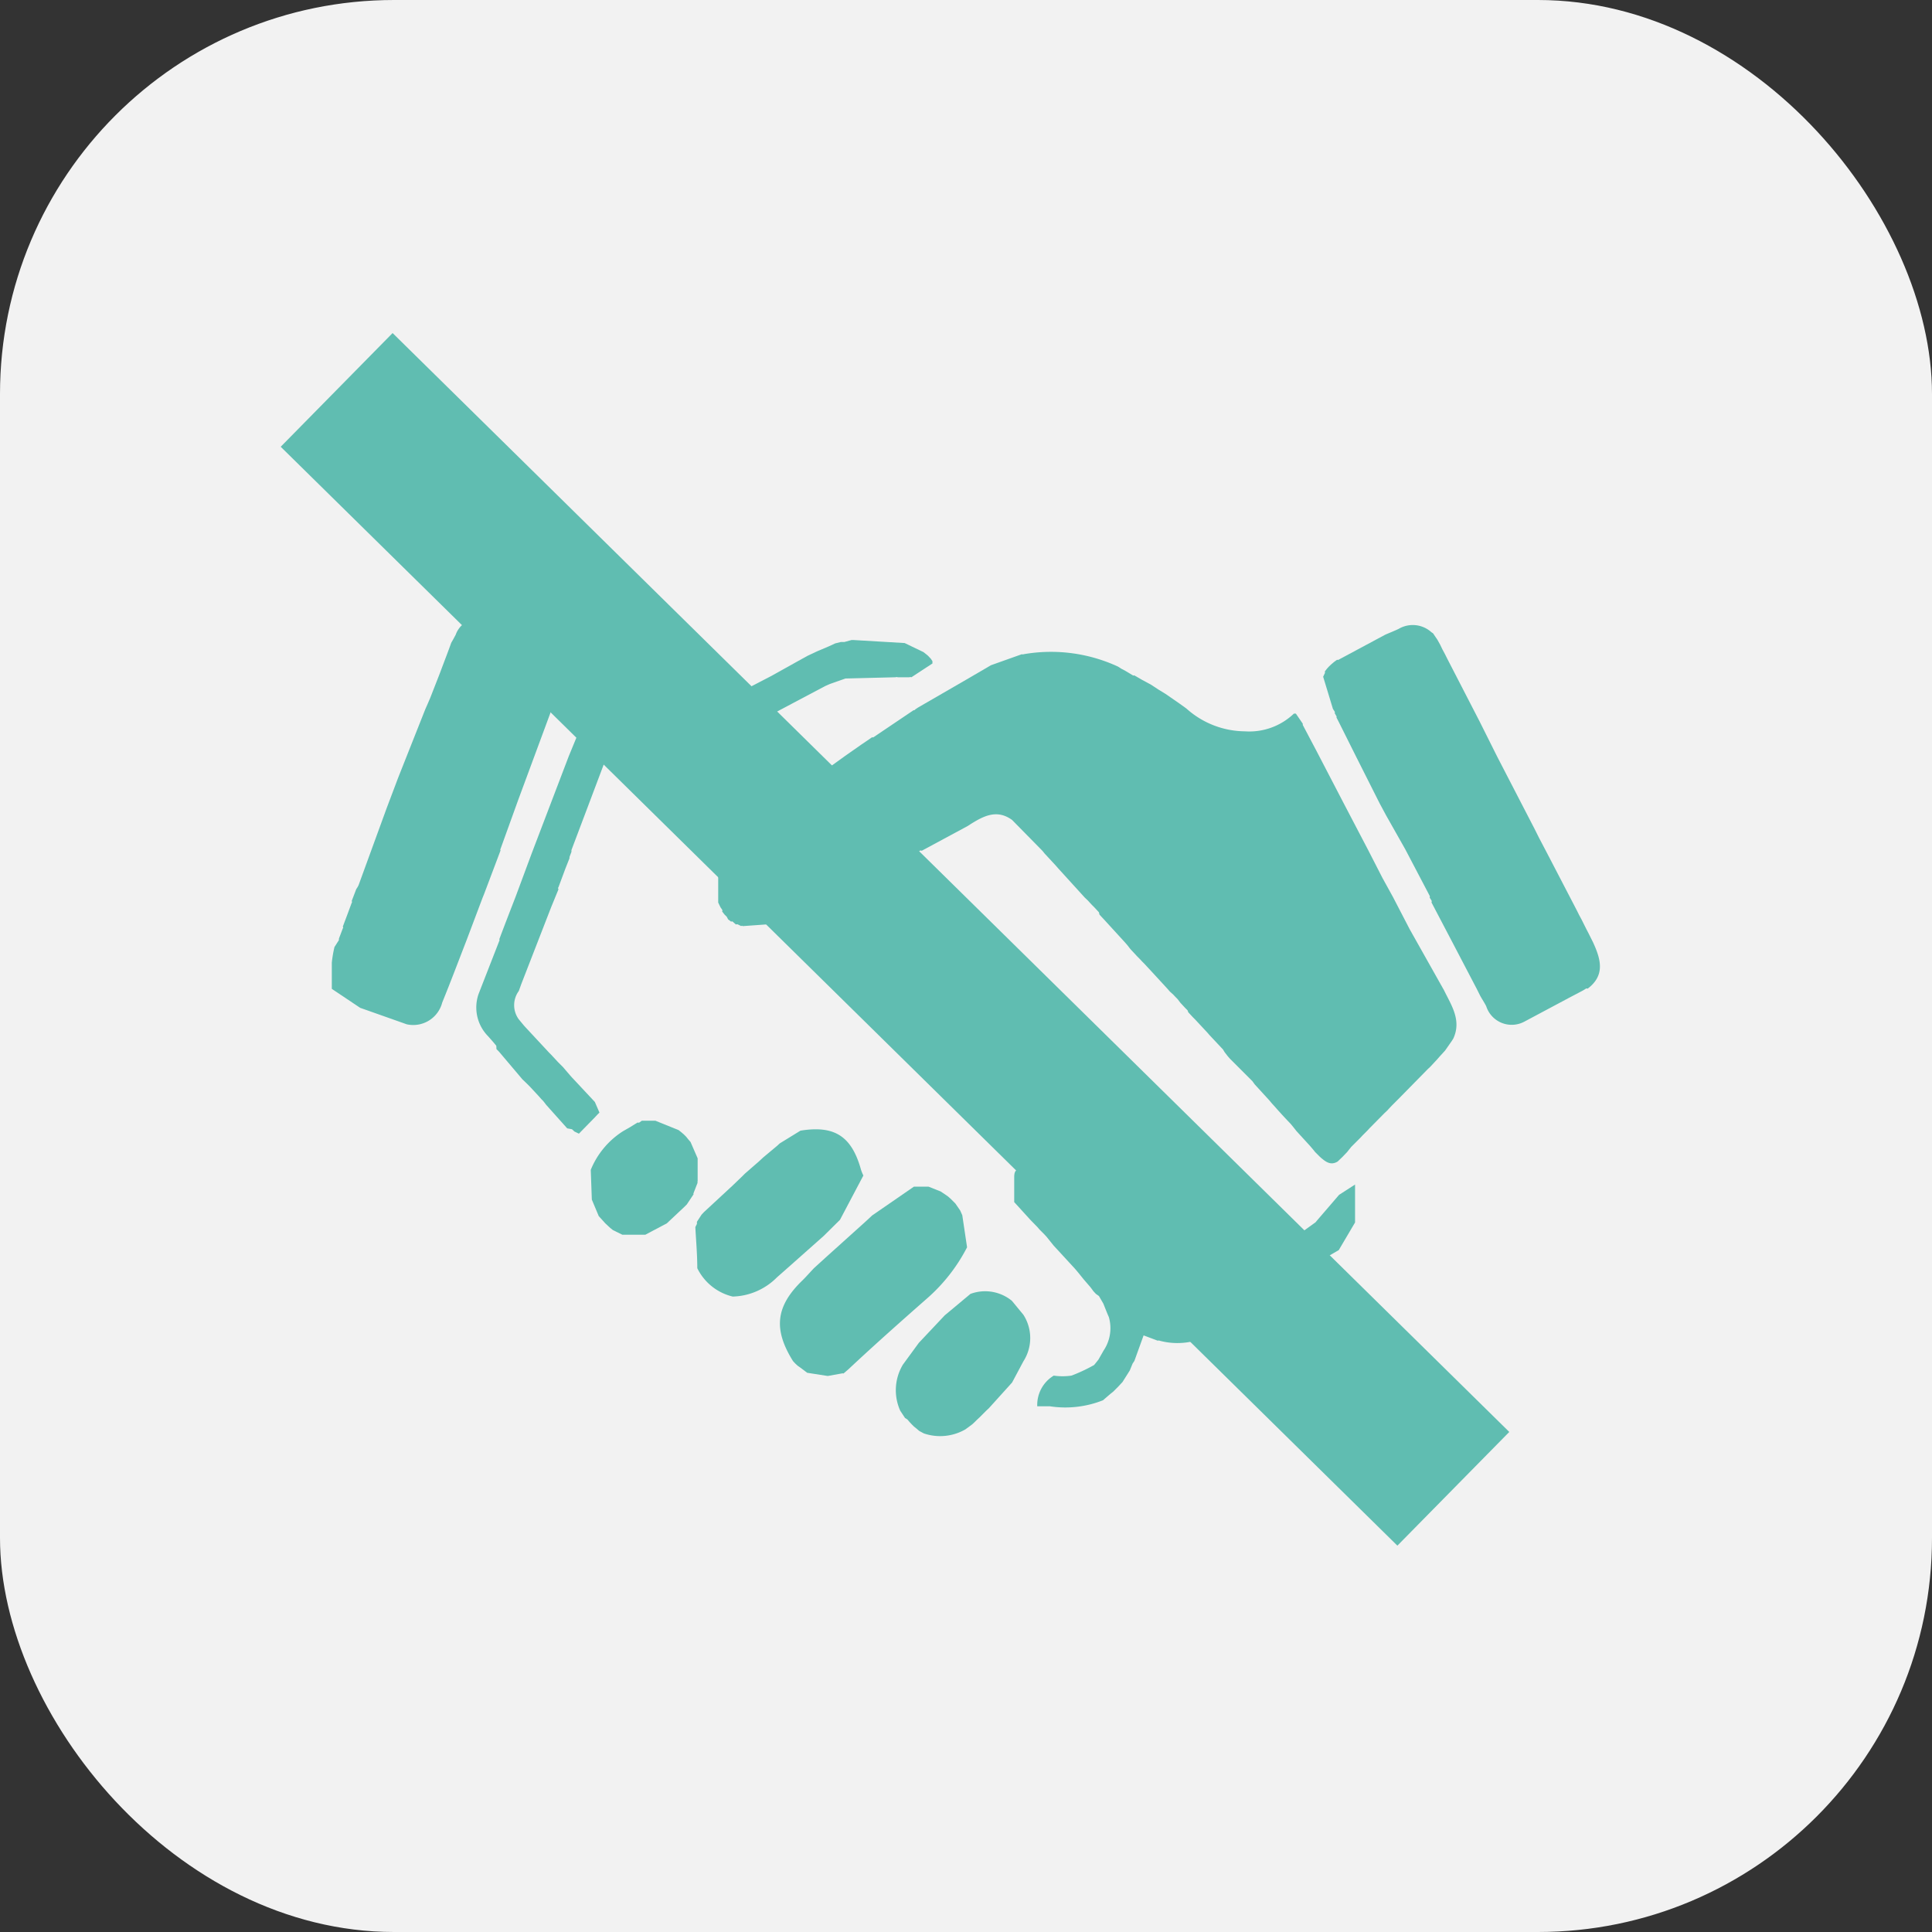 <svg id="Layer_1" data-name="Layer 1" xmlns="http://www.w3.org/2000/svg" viewBox="0 0 109 109"><rect x="0" y="0" width="109" height="109" fill="#333333" stroke="none"/><defs><style>.cls-1{fill:#f2f2f2;}.cls-2{fill:#60bdb1;}.cls-3{fill:#e21c24;}</style></defs><title>tracking</title><rect class="cls-1" width="109" height="109" rx="22.23"/><path class="cls-2" d="M24.27,39.38,24.81,38l.15-.4,0,0,0,0c.17-.45.34-.89.5-1.34h0c.09-.15.17-.3.25-.45A1.36,1.36,0,0,1,27.5,35l1.5.45a.06.06,0,0,0,.07,0l2,.75a.09.09,0,0,0,.08,0l.18.1h0l.38.29h0c0,.61,0,1.21,0,1.82,0,0,0,0,0,.07l-.62,1.64-1.85,5-1,2.77a.08.08,0,0,0,0,.09l-.94,2.49h0l-.07.17L26.34,53c-.46,1.19-.91,2.38-1.39,3.56a1.69,1.69,0,0,1-2,1.23l-2.63-.93-1.6-1.07c0-.49,0-1,0-1.48a6.74,6.74,0,0,1,.15-.88l.25-.39s0,0,0-.08l.22-.58a.07.07,0,0,0,0-.1l.26-.69h0l.24-.65a.07.07,0,0,0,0-.1l.26-.68a1.27,1.27,0,0,0,.13-.22l1.59-4.36.65-1.72L24,40h0l.12-.27h0Z"/><path class="cls-2" d="M45.56,37l.53-.25.66-.28.37-.17.32-.08.2,0,.4-.11h.13l2.87.17h0l1.06.51h0l.14.11h0l.11.09.17.18.09.14a.48.48,0,0,0,0,.12l-1.19.78a.17.17,0,0,0-.12,0h-.65a.2.2,0,0,0-.13,0l-2.82.07-.88.31-.25.11L43.3,40.43h0l-.53.27h0l-.57.25a.06.06,0,0,0-.08,0l-.68.24a.11.11,0,0,0-.11,0l-.3.1a.08.08,0,0,0-.1,0l-.46.11h-2l0,0,0,0-.19-.08-.27,0-.4-.12s0,0-.08,0L36.88,41h0l-.51-.28h0l-.15-.12-1.08-.77-.84,2.36a.11.11,0,0,0,0,.11.11.11,0,0,0,0,.12l-.11.28a.07.07,0,0,0,0,.09l-.26.69h0q-.84,2.23-1.69,4.48s0,.06,0,.1l-.11.29s0,0,0,.07l-.23.58-.29.78-.1.27a.09.09,0,0,0,0,.12l-.41,1-1.69,4.35-.14.39h0a1.35,1.35,0,0,0,0,1.6h0l.29.35,0,0,.1.11.14.15.12.13h0l.13.14h0l.93,1h0l.12.12h0l.12.13h0l.13.14h0l.13.14h0l.14.14h0l.14.14h0l.42.49,0,0,.09.1.15.16,1.14,1.22.26.6-.13.13-.13.14-.9.92-.25-.12-.14-.13h0L32,63.66h0l-1.18-1.32h0l-.17-.22,0,0-.1-.1-.14-.16-.12-.13-.13-.14-.13-.14h0l-.14-.15h0l-.14-.14h0l-.28-.27-1.32-1.56h0l-.14-.14h0L28,59l-.2-.24-.08-.09-.14-.16-.12-.13h0A2.31,2.31,0,0,1,27,56.08l1.17-3a.09.09,0,0,0,0-.09c.3-.8.61-1.6.92-2.4L30,48.14l2.09-5.48L33,40.45l.11-.28,0-.12.32-.81a.11.11,0,0,0,0-.12.07.07,0,0,0,0-.1,7.94,7.94,0,0,1,.94-1.13,1.61,1.61,0,0,1,1.67,0,12.55,12.55,0,0,0,1.39,1.25,3,3,0,0,0,2.7.42l.65-.15.29-.1a.19.19,0,0,0,.1,0l.17-.08h0l.62-.29h0l.53-.27h0l.52-.27h0l.52-.27h0L45,37.31Z"/><path class="cls-2" d="M55.91,37.53l1.74-.62a.12.12,0,0,0,.1,0,9,9,0,0,1,5.33.7h0l.17.11h0l.26.14h0l.4.24a.07.07,0,0,0,.08,0l.19.11h0l.26.15.5.27h0l.41.27h0l.41.25h0l.78.54h0l.39.28h0a5,5,0,0,0,3.3,1.29,3.64,3.64,0,0,0,2.77-1h.11l.39.57s0,.06,0,.07l.77,1.46h0l1.56,3,1.37,2.62.8,1.56.59,1.07.41.79.27.52.27.52,1.93,3.43c.42.86,1,1.7.52,2.73l-.09.14-.37.53-.31.34-.14.16h0l-.13.14h0l-.13.14h0l-.13.14h0l-.13.12L78.9,62h0l-.13.13-.14.14-.12.12-.14.15-.11.12-.15.14-.84.85-.13.14-.13.13-.13.13-.13.14-.13.13-.13.13-.26.26L76,65l-.26.27-.27.26c-.41.25-.7,0-1-.26L74.2,65l-.12-.15-.18-.21-.75-.82L73,63.63l-.18-.22c-.26-.27-.51-.54-.76-.82l-.24-.27c-.07-.07-.13-.15-.19-.22L71.54,62l-.75-.82L70.66,61l-1-1h0l-.27-.27h0l-.13-.15h0l-.17-.22L69,59.21l-.76-.81h0l-.13-.15-.56-.6-.14-.15-.12-.12h0l-.12-.13h0l-.13-.14h0L67,57h0l-.14-.14h0l-.26-.28-.16-.21,0,0-.1-.1-.15-.16L66,55.94l-.13-.15-.92-1-.27-.29-.12-.13h0l-.13-.13h0l-.13-.14h0l-.14-.14h0l-.39-.42v0l-.17-.22-.14-.16-1.17-1.28-.15-.16-.11-.12h0L62,51.47h0l-.12-.13h0l-.13-.14h0l-.14-.14h0l-.14-.15-.1-.11-.16-.15,0,0L59.71,49l-.14-.16-.11-.12-.14-.15-.12-.13h0l-.13-.14h0l-.13-.14h0L58.81,48h0L57.1,46.26c-.87-.63-1.63-.21-2.38.26l-.12.08h0L52,48a.08.08,0,0,0-.1,0l-2.24,1.16-.24.13h0l-.16.1h0l-2,1.05a.08.08,0,0,0-.09,0l-.18.1a.08.08,0,0,0-.08,0l-.17.11a.09.09,0,0,0-.09,0l-1.2.63-.52.26L44,52.1l-2.1.15a.05.05,0,0,0-.08,0l-.18-.09a.14.14,0,0,0-.12,0L41.34,52a.07.07,0,0,0-.09,0l-.17-.13h0L41,51.72h0l-.13-.13h0l-.13-.17a.09.09,0,0,0,0-.1l-.09-.13h0l-.13-.27h0c0-.74,0-1.48,0-2.23a.13.13,0,0,0,0-.12l1.17-1.45h0l.15-.13h0l.38-.28h0l.15-.12.25-.17.12-.1h0l.15-.12h0l.38-.28h0l.15-.13.25-.17.13-.1h0l.14-.11.39-.28,1-.78.39-.27.14-.12,1.83-1.32h0l.93-.65h0l.4-.27h0l.17-.12s.07,0,.08,0l2.27-1.53a.1.1,0,0,0,.1-.05l.15-.1h0l2.75-1.59Z"/><path class="cls-2" d="M80.85,35.73l.25.37.15.27h0l.13.27h0l.14.26h0l.13.26h0l1.83,3.55,1,2,2.1,4.06.26.52.41.78,1.44,2.77h0l.27.52h0l.13.26.14.26.26.52h0l.13.25h0l.1.2.16.32c.43.94.7,1.85-.31,2.61a.1.1,0,0,0-.1,0l-.16.1-.76.4L86,57.64a1.51,1.51,0,0,1-2.15-.87c-.1-.2-.23-.39-.34-.59l-.2-.4-1.37-2.62-1.18-2.25a.11.11,0,0,0,0-.11l-.1-.16a.13.13,0,0,0,0-.1l-1.38-2.63L78.2,46l-.36-.67L76.5,42.67l-1-2h0l-.1-.19a.08.08,0,0,0,0-.07l-.1-.18a.07.07,0,0,0,0-.08l-.1-.16h0l-.55-1.81,0,0,0,0,.09-.19a.1.1,0,0,0,0-.1l.13-.17.12-.13.14-.13.13-.11.18-.13a.07.07,0,0,0,.08,0l2.63-1.41c.25-.11.51-.21.76-.33a1.57,1.57,0,0,1,1.85.19h0Z"/><path class="cls-2" d="M51.06,80l-.27-.41a2.81,2.81,0,0,1,.15-2.6l.9-1.23,1.46-1.55L54.75,73a2.38,2.38,0,0,1,2.34.39l.65.79a2.43,2.43,0,0,1,0,2.62L57.1,78l-1.31,1.45h0l-.14.13h0l-.13.13h0l-.13.13h0l-.13.13h0l-.14.13h0l-.13.13h0l-.14.13h0l-.38.28h0a2.85,2.85,0,0,1-2.35.23h0l-.26-.14h0l-.15-.13h0l-.15-.12h0l-.13-.13h0l-.12-.13h0l-.12-.14h0Z"/><path class="cls-2" d="M62.23,79a5.76,5.76,0,0,1-3,.34c-.23,0-.47,0-.71,0a1.93,1.93,0,0,1,.93-1.73,3.49,3.49,0,0,0,1,0,9.28,9.28,0,0,0,1.28-.6l.12-.15.12-.15h0l.29-.51h0a2.26,2.26,0,0,0,.3-1.89c-.11-.25-.21-.51-.31-.76h0L62,73.12h0L61.83,73h0l-.14-.15h0l-.17-.23-.13-.15-.12-.14h0l-.13-.15h0l-.29-.36,0,0-.1-.12-.13-.15-.92-1-.13-.14-.12-.13-.41-.51-.13-.14-.13-.13-.13-.13-.12-.14-.4-.41-.91-1c0-.47,0-.94,0-1.41s.21-.46.53-.41h0l.67.24.22.15,1.09,1.18h0l.14.14h0l.14.14h0l.42.48.14.16.12.13h0l.13.12h0l.12.14h0l.13.14h0l1.32,1.45h0l.42.49,0,0,.11.12.13.14.13.14h0l.13.14h0l.13.14h0l.12.16,1.33,1.41c1.09.87,1.93,1,2.76.27a2.12,2.12,0,0,0,1.07-1.7,5.27,5.27,0,0,0,0-1.19c-.31-1.37-1.39-2.2-2.27-3.16l-.13-.14-.12-.14L66,66.94l-.12-.14-.13-.14-.8-.9a.86.86,0,0,1-.13-.14l-1.32-1.44-.12-.13-.12-.15-.13-.13-.12-.12a1.8,1.8,0,0,1-.28-2.11,1.69,1.69,0,0,1,1.73.77,3.27,3.27,0,0,0,.47.44l.13.14.13.13.13.14.53.65.12.13.14.13h0l.13.14h0l.14.15h0l.14.16.18.22.1.1L67,65l.12.13h0l.12.14h0l.13.14h0l.13.14h0l.14.15h0l.29.36.14.15.12.13h0l.12.15h0l.13.14h0l.14.14h0l.29.35,0,0,.1.11.13.16.12.13h0l.13.14h0l.13.15h0l.14.14h0l.29.35,0,0,.1.14.13.13.14.12.13.14.13.13.13.13.14.13h0l.12.1a1.82,1.82,0,0,0,2,.57l1.29-.93h0l.1-.12,1.23-1.43.9-.58v2.14l-.92,1.56-1.83,1.06-.26,0c-.67,0-1.34,0-2,.1a1.06,1.06,0,0,0-.63.32,8.78,8.78,0,0,0-.68,1.1h0l-.12.16-.52.77-.13.15-.28.37-.12.14-.13.14-.13.13-.14.13-.14.12a3.87,3.87,0,0,1-3,.42.12.12,0,0,0-.1,0l-.8-.3L64,76.78h0l-.1.15-.16.39h0l-.41.65h0l-.13.14h0l-.13.14h0l-.13.13h0l-.13.13h0l-.15.12-.13.11Z"/><path class="cls-2" d="M45.17,77.17,45,77.05l-.14-.13-.12-.13c-1.11-1.78-1-3.09.56-4.58.21-.21.41-.44.62-.66l.67-.61,2.22-2,.4-.37,2.35-1.62h.78l0,0h.05l.68.27h0l.4.27h0l.15.13h0l.14.14h0l.14.14h0l.27.39.12.27.27,1.81a9.77,9.77,0,0,1-2.24,2.87c-1.49,1.31-3,2.65-4.44,4h0l-.29.25a.22.22,0,0,0-.11,0l-.78.14-1.16-.18Z"/><path class="cls-2" d="M33.33,66l0,0v0a4.67,4.67,0,0,1,1.82-2.18l.4-.23h0l.42-.26a.13.13,0,0,0,.1,0l.14-.1.51,0,.26,0,1.31.53h0l.15.12h0l.14.12h0l.13.13h0l.12.15h0l.13.15h0l.4.92v1.3a.06.06,0,0,0,0,.07l-.23.59a.08.08,0,0,0,0,.07l-.38.57h0l-.13.13-1,.94-1.21.64-1.3,0h0l-.53-.26h0l-.15-.12h0l-.13-.12-.15-.14-.37-.41h0l-.39-.93h0Z"/><path class="cls-2" d="M43.83,72.07a3.65,3.65,0,0,1-2.49,1.08,3,3,0,0,1-2-1.6c0-.78-.07-1.55-.11-2.32l.09-.18,0-.12h0l.26-.4h0l.13-.14h0L41.21,67l.13-.12.54-.52h0l.14-.14h0l.63-.55h0l.14-.12.13-.12.14-.13h0l.79-.66h0l.14-.13h0l1.17-.72c1.91-.31,2.88.3,3.41,2.18a2.13,2.13,0,0,0,.14.35l-1.32,2.5-.92.91L44.6,71.39Z"/><line class="cls-3" x1="19" y1="22" x2="82" y2="84"/><rect class="cls-2" x="46" y="8.8" width="9" height="88.39" transform="translate(-22.7 51.82) rotate(-45.46)"/></svg>